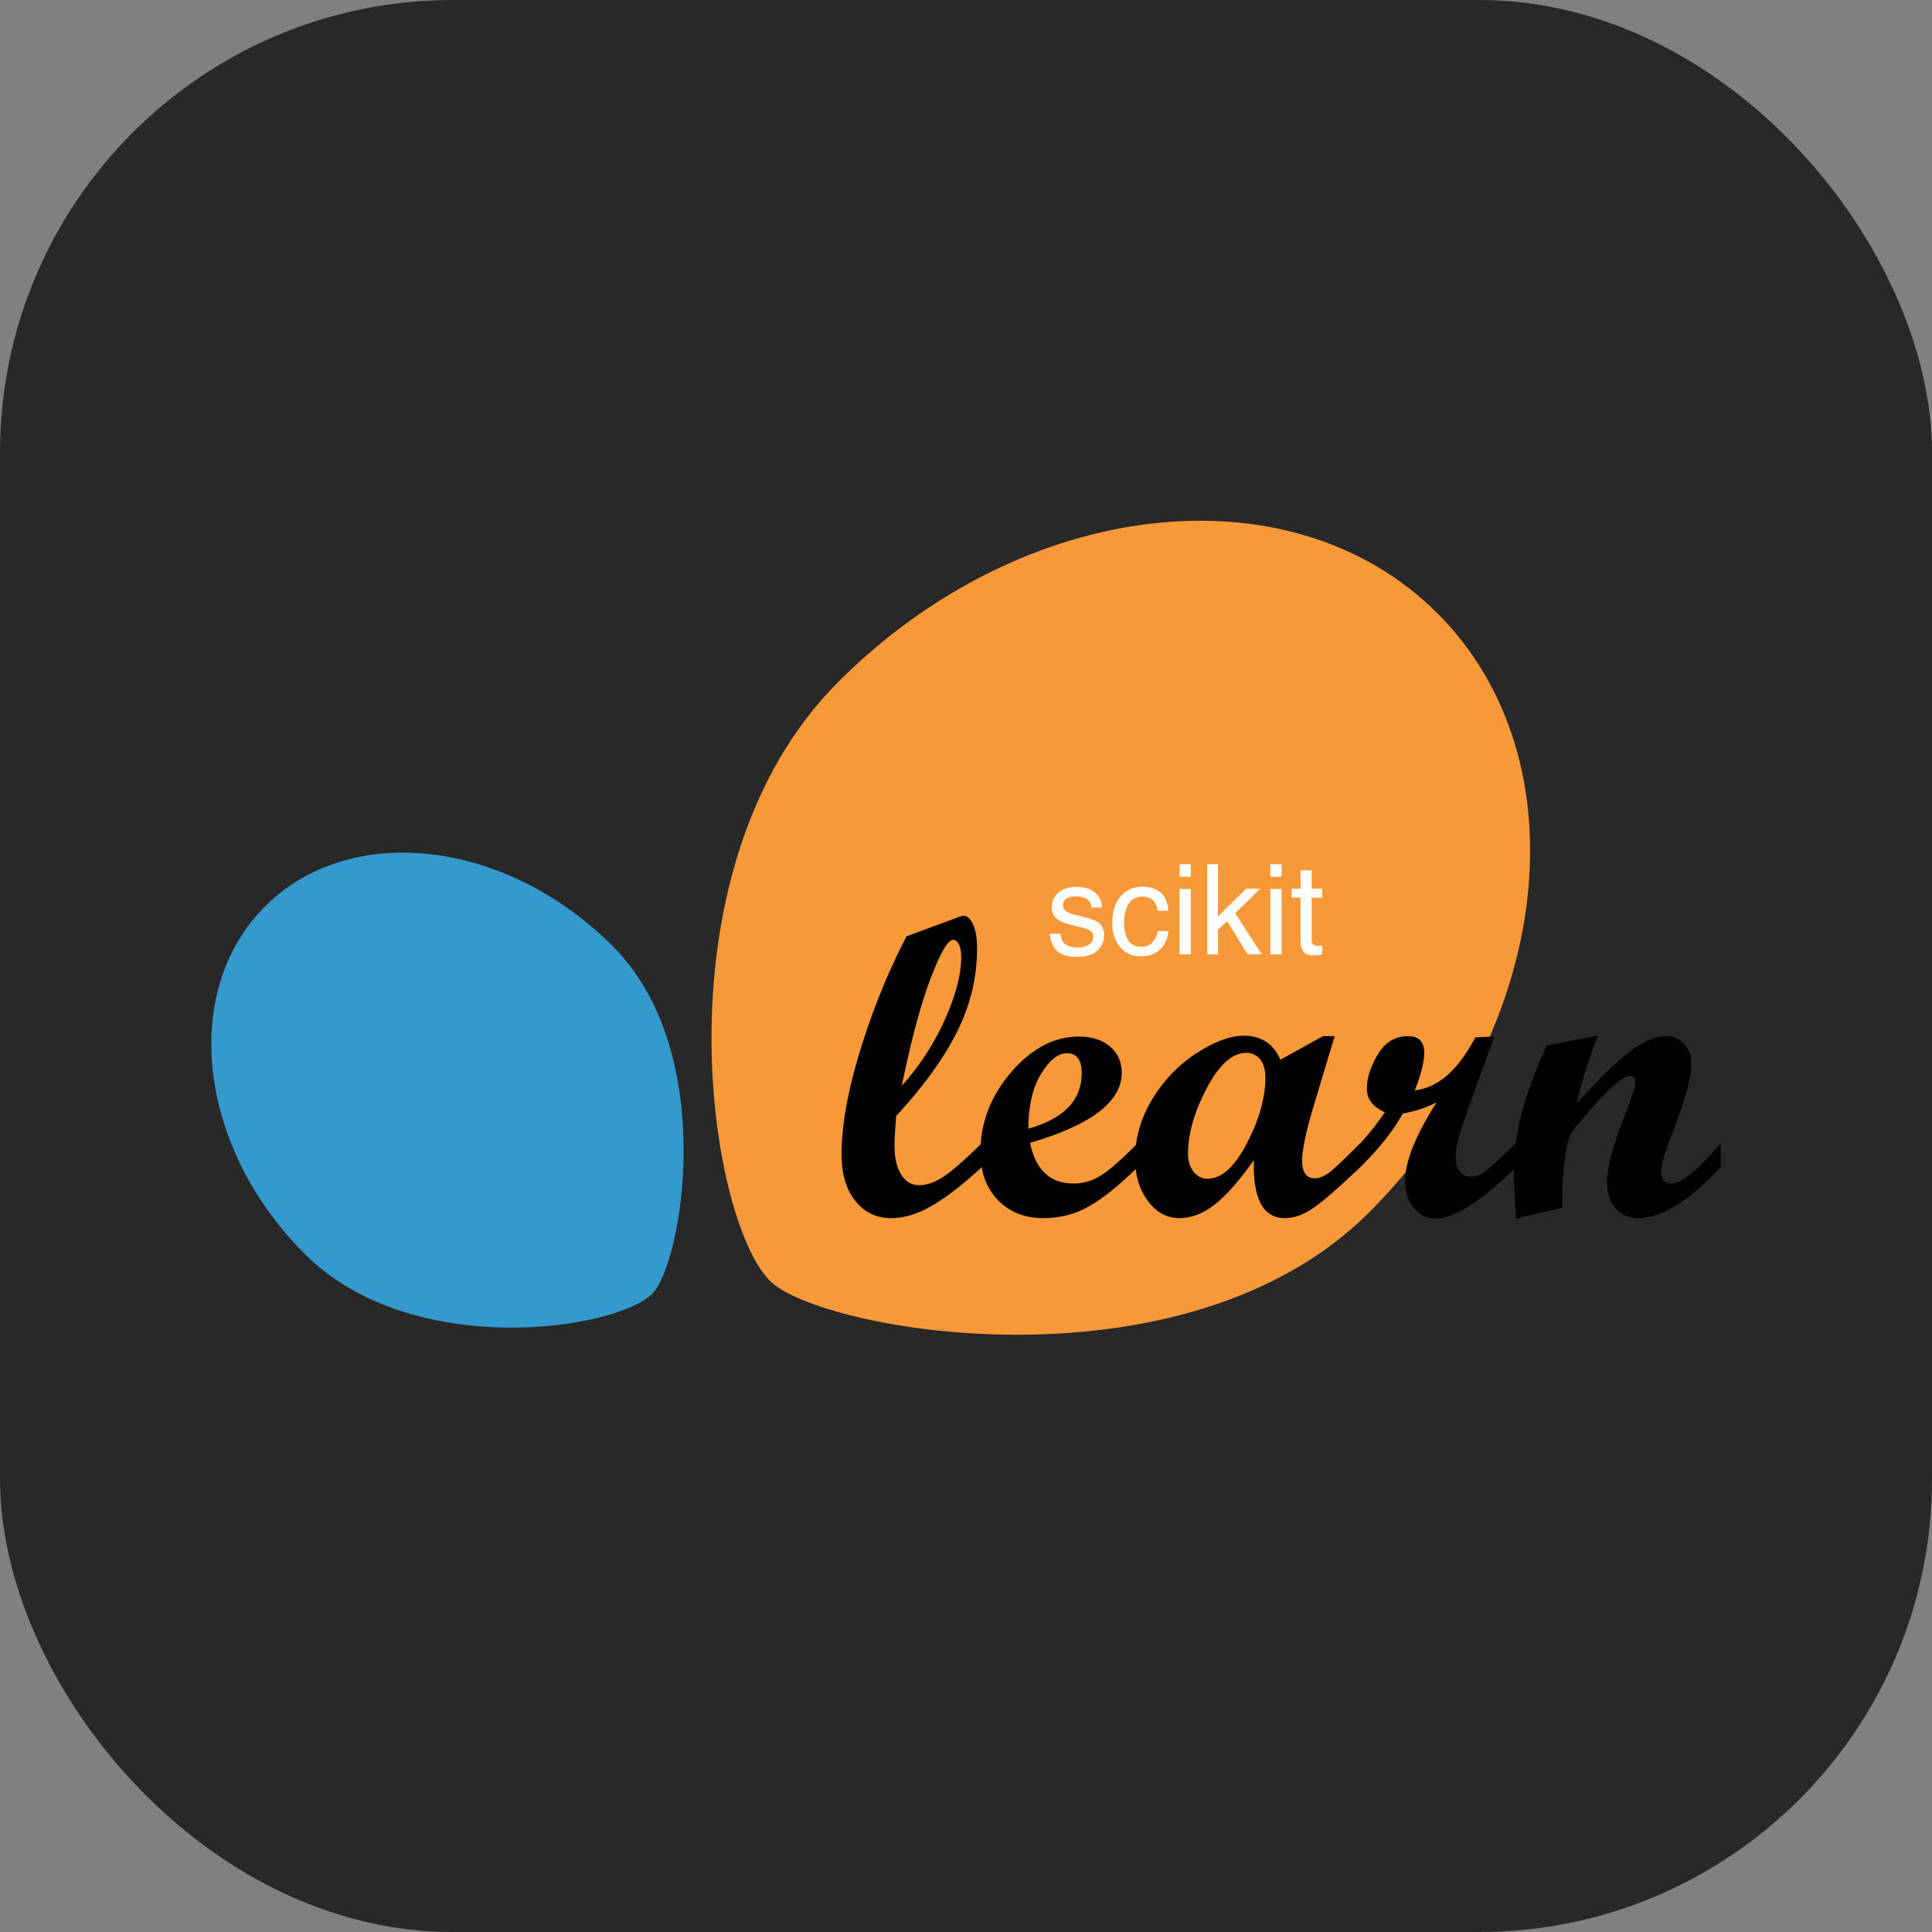 <svg xmlns="http://www.w3.org/2000/svg" fill="none" viewBox="0 0 256 256"><rect x="0" y="0" width="256" height="256" fill="#808080" stroke="none"/><rect width="256" height="256" fill="#282828" rx="60"/><g clip-path="url(#clip0_983_172)"><path fill="#F89939" d="M181.405 160.654c24.426-24.424 28.486-59.964 9.067-79.38-19.416-19.416-54.954-15.357-79.378 9.066-24.425 24.424-17.36 71.086-9.066 79.381 6.702 6.702 54.954 15.357 79.377-9.067"/><path fill="#3499CD" d="M81.182 125.361c-14.17-14.169-34.792-16.528-46.06-5.261-11.266 11.267-8.911 31.891 5.262 46.059 14.173 14.174 41.248 10.075 46.057 5.261 3.892-3.885 8.915-31.887-5.26-46.059"/><path fill="#010101" d="M130.073 154.668q-3.755 3.457-6.586 5.097-2.832 1.644-5.401 1.644-2.955 0-4.765-2.292-1.81-2.293-1.808-6.161 0-5.801 2.514-13.92 2.512-8.124 6.103-14.973l7.017-2.597q.33-.111.498-.112c.532 0 .972.393 1.31 1.174q.512 1.177.512 3.164.001 5.635-2.597 10.911-2.598 5.277-8.121 11.27-.222 2.873-.221 3.95c0 1.604.294 2.872.883 3.812q.885 1.41 2.348 1.408 1.493.002 3.178-1.074 1.682-1.078 5.136-4.477zm-10.578-10.799a33.7 33.7 0 0 0 5.691-8.741q2.18-4.841 2.18-8.329c0-.678-.1-1.229-.302-1.643q-.304-.623-.774-.623-1.02 0-2.969 5.089t-3.826 14.247"/><path fill="#010101" d="M150.737 154.667q-3.507 3.458-6.298 5.098-2.788 1.643-6.159 1.643-3.757 0-6.066-2.401-2.304-2.406-2.304-6.327-.001-5.855 4.063-10.593 4.058-4.739 9.003-4.738 2.568 0 4.116 1.327t1.547 3.48q0 5.718-12.154 9.281 1.104 5.385 5.773 5.387 1.823 0 3.479-.979 1.659-.983 5.001-4.352zm-14.474-5.109q7.07-1.989 7.071-7.347-.001-2.651-1.933-2.651-1.823-.001-3.479 2.776-1.66 2.774-1.659 7.222"/><path fill="#010101" d="M180.238 154.668q-4.421 4.198-6.325 5.472-1.906 1.27-3.647 1.269-4.364 0-4.116-7.706-2.762 3.948-5.097 5.83-2.332 1.877-4.821 1.876-2.427 0-4.129-2.277-1.699-2.279-1.697-5.595 0-4.142 2.276-7.901 2.281-3.756 5.843-6.075 3.564-2.321 6.297-2.322 3.454.001 4.836 3.176l5.645-3.119h1.55l-2.439 8.092q-1.879 6.106-1.88 8.371-.001 2.375 1.685 2.375 1.073 0 2.373-1.147 1.298-1.147 3.644-3.495v3.176zm-20.22 1.521q2.76 0 5.209-4.709 2.445-4.712 2.444-8.69-.001-1.546-.69-2.416-.693-.872-1.851-.87-2.765 0-5.234 4.696-2.473 4.698-2.474 8.644 0 1.494.733 2.419.729.927 1.863.926"/><path fill="#010101" d="M200.873 154.668q-6.935 6.795-10.691 6.796-1.686 0-2.845-1.42-1.158-1.424-1.16-3.524.001-3.894 4.172-10.441-2.045 1.049-4.475 1.463-1.797 3.316-5.635 7.125h-.634v-2.483a36 36 0 0 0 3.894-4.808q-2.378-1.051-2.376-3.119-.002-2.128 1.451-4.548 1.449-2.414 3.992-2.414 2.153-.001 2.153 2.208 0 1.74-1.244 4.973c3.056-.333 5.727-2.669 8.012-7.017l2.512-.111-2.569 7.072q-1.601 4.476-2.07 6.091t-.47 2.859q0 1.163.538 1.85.539.694 1.451.692.994-.002 1.906-.675.91-.681 4.089-3.745v3.176z"/><path fill="#010101" d="M228 154.668q-6.381 6.743-10.939 6.741-1.85 0-2.983-1.298-1.135-1.298-1.134-3.479 0-2.957 2.432-9.032 1.298-3.262 1.299-4.144-.001-.885-.69-.885-.387.001-1.023.386-.582.389-1.355 1.079-.69.635-1.547 1.544a45 45 0 0 0-1.6 1.769l-1.549 1.797q-1.02 1.242-1.269 2.623a42 42 0 0 0-.554 4.312q-.084 1.46-.083 3.95l-6.105 1.434q-.303-3.73-.304-5.551 0-4.448 1.037-8.425c.69-2.654 1.798-5.635 3.328-8.951l6.739-1.298q-2.126 5.718-2.789 9.004 4.529-5.054 7.189-7.002t4.729-1.946q1.407 0 2.344 1.061.94 1.065.938 2.661 0 2.65-2.373 8.729-1.631 4.168-1.631 5.416 0 1.663 1.356 1.663 2.022 0 6.537-5.332z"/><path fill="#fff" d="M140.525 123.723q.065.732.365 1.122.553.707 1.918.707.813 0 1.431-.35.618-.357.617-1.097 0-.56-.495-.853-.318-.178-1.252-.415l-1.162-.292q-1.113-.276-1.642-.618-.942-.593-.943-1.642 0-1.235.886-1.999.894-.764 2.398-.764 1.966 0 2.836 1.154.544.732.529 1.577h-1.382a1.7 1.7 0 0 0-.35-.902q-.504-.577-1.747-.577-.83 0-1.26.317a1 1 0 0 0-.422.837q0 .569.56.91.326.204.959.358l.968.235q1.576.383 2.113.74.853.561.853 1.764 0 1.162-.886 2.007-.878.846-2.682.845-1.942 0-2.755-.877-.805-.887-.861-2.187zm10.809-6.225q1.471 0 2.389.715.927.716 1.114 2.463h-1.423q-.13-.805-.593-1.333-.463-.537-1.487-.537-1.398 0-1.999 1.366-.391.885-.391 2.186 0 1.308.553 2.202t1.739.894q.91 0 1.439-.552.536-.56.739-1.528h1.423q-.244 1.73-1.219 2.536-.976.796-2.495.796-1.707 0-2.723-1.243-1.016-1.252-1.016-3.121 0-2.293 1.113-3.568 1.114-1.276 2.837-1.276m4.966.292h1.487v8.664H156.3zm0-3.275h1.487v1.658H156.3zm3.673 0h1.406v6.933l3.755-3.698h1.869l-3.332 3.259 3.519 5.445h-1.869l-2.715-4.389-1.227 1.122v3.267h-1.406zm8.355 3.275h1.487v8.664h-1.487zm0-3.275h1.487v1.658h-1.487zm3.999.805h1.479v2.43h1.39v1.194h-1.39v5.681q0 .456.309.61.17.09.569.089h.227q.121-.008.285-.024v1.154a3 3 0 0 1-.529.106 5 5 0 0 1-.585.032q-1.023 0-1.39-.52-.365-.528-.365-1.365v-5.763h-1.179v-1.194h1.179z"/></g><defs><clipPath id="clip0_983_172"><path fill="#fff" d="M28 69h200v107.86H28z"/></clipPath></defs></svg>
